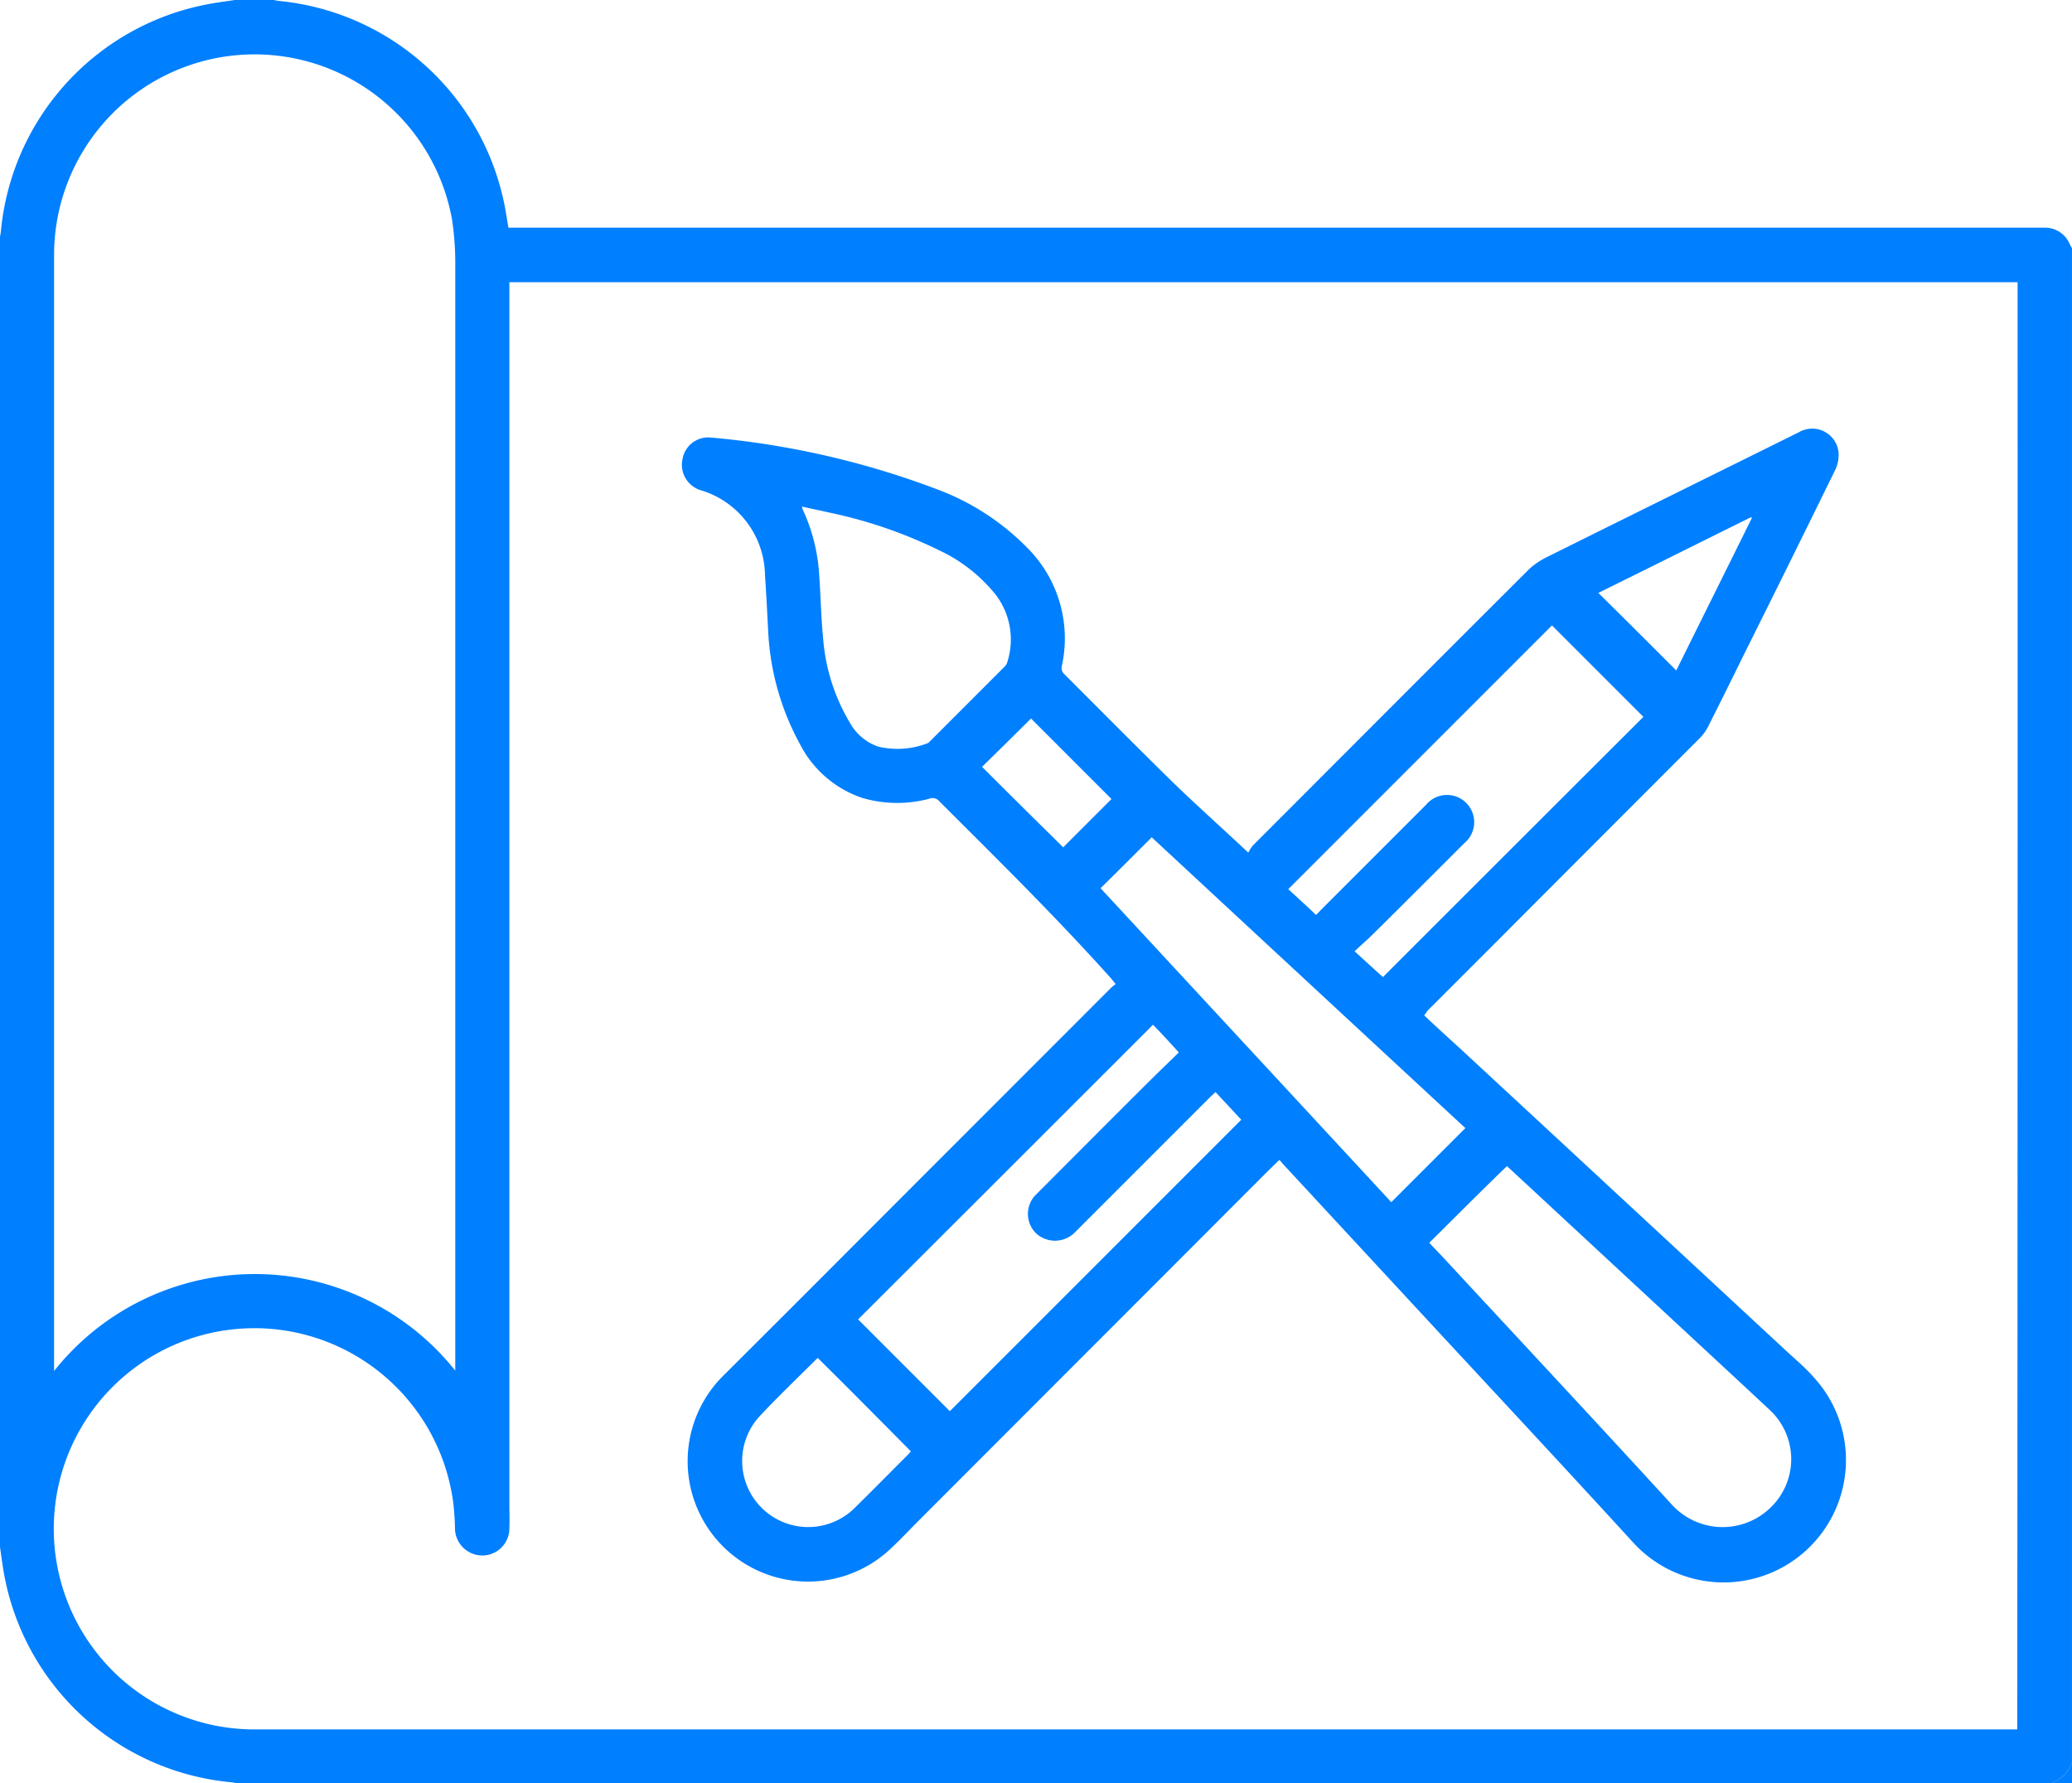 <svg id="Group_4460" data-name="Group 4460" xmlns="http://www.w3.org/2000/svg" width="114.237" height="98.295" viewBox="0 0 114.237 98.295">
  <path id="Path_4551" data-name="Path 4551" d="M438.2,148.3H338.113a1.6,1.6,0,0,0-.284-.053,14.05,14.05,0,0,1-12.445-11.166c-.124-.6-.2-1.207-.284-1.811V63.03a1.993,1.993,0,0,0,.053-.32A14.069,14.069,0,0,1,336.3,50.284c.586-.124,1.172-.2,1.758-.284h2.148a1.6,1.6,0,0,0,.284.053A14.06,14.06,0,0,1,352.865,61.06c.107.479.178.976.266,1.491h84.75a1.47,1.47,0,0,1,1.331.905c.036.071.089.16.124.231v83.49A1.96,1.96,0,0,1,438.2,148.3Zm-1.864-82.744H353.184v67.406c0,.408.018.834,0,1.243a1.5,1.5,0,0,1-1.473,1.544,1.515,1.515,0,0,1-1.527-1.527,13.391,13.391,0,0,0-.107-1.473,11.059,11.059,0,1,0-10.953,12.587h97.195Q436.346,105.414,436.337,65.551Zm-86.135,60V64.539a15.852,15.852,0,0,0-.178-2.432A11.057,11.057,0,0,0,328.082,64.1v61.477a14.132,14.132,0,0,1,22.12-.018Z" transform="translate(-325.1 -50)" fill="#007fff"/>
  <path id="Path_4555" data-name="Path 4555" d="M962.2,598.436a1.894,1.894,0,0,0,1.136-1.136v1.136Z" transform="translate(-849.099 -500.141)" fill="#007fff"/>
  <path id="Path_4558" data-name="Path 4558" d="M577.816,215.527c.621.586,1.225,1.136,1.846,1.7q9,8.335,18,16.687c.55.515,1.136.994,1.633,1.562a6.747,6.747,0,0,1-9.941,9.125c-3.977-4.349-8.006-8.663-12.018-12.995l-7.3-7.882c-.053-.071-.124-.142-.2-.231-.337.32-.639.621-.941.923L550,243.328c-.533.533-1.065,1.1-1.615,1.615a6.636,6.636,0,0,1-9.178-9.586c4.243-4.225,8.45-8.45,12.675-12.675L560.561,214a3.049,3.049,0,0,1,.249-.2c-.107-.124-.16-.2-.231-.284-3.036-3.391-6.284-6.586-9.5-9.8a.474.474,0,0,0-.515-.142,6.822,6.822,0,0,1-3.728-.036,6.01,6.01,0,0,1-3.444-2.982,14.4,14.4,0,0,1-1.74-6.16c-.053-1.047-.106-2.077-.178-3.124a4.96,4.96,0,0,0-3.515-4.687,1.467,1.467,0,0,1-1.03-1.74,1.438,1.438,0,0,1,1.562-1.172,46.773,46.773,0,0,1,12.622,2.911,13.6,13.6,0,0,1,4.935,3.284,7.048,7.048,0,0,1,1.793,6.391.454.454,0,0,0,.142.462c1.953,1.953,3.906,3.923,5.876,5.858,1.349,1.314,2.769,2.574,4.261,3.977a2.1,2.1,0,0,1,.249-.391c5.095-5.095,10.19-10.208,15.285-15.285a4.309,4.309,0,0,1,1.012-.657c4.6-2.29,9.214-4.562,13.829-6.852a1.457,1.457,0,0,1,2.166,1.1,1.921,1.921,0,0,1-.16.941q-2.53,5.166-5.1,10.314c-.639,1.3-1.278,2.592-1.935,3.888a2.333,2.333,0,0,1-.426.6q-5.672,5.672-11.326,11.344l-3.728,3.728A1.614,1.614,0,0,1,577.816,215.527Zm.284,12.533c.213.231.408.444.621.657,4.261,4.6,8.539,9.178,12.764,13.794a3.786,3.786,0,0,0,5.4.178,3.7,3.7,0,0,0,.018-5.379c-.355-.337-.728-.675-1.083-1.012l-11.752-10.9c-.568-.533-1.154-1.065-1.686-1.562C580.923,225.238,579.538,226.64,578.1,228.06Zm-15.232-12.018q-8.148,8.148-16.261,16.244l5.059,5.059,16.066-16.066-1.42-1.527c-.107.107-.213.2-.3.284l-7.421,7.421a1.541,1.541,0,0,1-2.166.089,1.5,1.5,0,0,1,.035-2.184c2.113-2.113,4.225-4.243,6.355-6.355.479-.479.976-.941,1.473-1.438C563.792,217.018,563.312,216.5,562.869,216.042Zm12.675-2.627q7.216-7.216,14.362-14.344l-5.042-5.042-14.539,14.539c.5.462,1.012.923,1.527,1.42a3.255,3.255,0,0,0,.248-.249l5.823-5.823a1.5,1.5,0,1,1,2.112,2.113c-1.651,1.651-3.3,3.3-4.971,4.953-.337.337-.71.657-1.083,1.012C574.567,212.527,575.065,212.989,575.544,213.415Zm-15.569-4.9q8.015,8.654,16.031,17.309l4.083-4.083q-8.654-8.015-17.291-16.03C561.857,206.651,560.934,207.574,559.975,208.515Zm-16.457-21.037a.731.731,0,0,0,.036.16,9.892,9.892,0,0,1,.905,3.55c.089,1.225.107,2.45.231,3.675a10.64,10.64,0,0,0,1.473,4.545,2.852,2.852,0,0,0,1.544,1.3,4.582,4.582,0,0,0,2.716-.178c.071-.018.124-.089.177-.142l4.065-4.065a.594.594,0,0,0,.178-.3,4.074,4.074,0,0,0-.639-3.675,8.733,8.733,0,0,0-3.071-2.432,25.656,25.656,0,0,0-6.142-2.113C544.513,187.691,544.033,187.6,543.518,187.478Zm.87,46.938c-.018.018-.053.036-.071.053-1.047,1.047-2.13,2.077-3.142,3.16a3.642,3.642,0,0,0,5.29,5.006c.976-.959,1.935-1.935,2.894-2.894.071-.071.124-.142.16-.178C547.8,237.824,546.11,236.12,544.388,234.416Zm47.328-37.9c1.385-2.8,2.787-5.61,4.172-8.415-.018-.018-.035-.035-.053-.035-2.8,1.385-5.61,2.787-8.415,4.172C588.858,193.656,590.278,195.076,591.716,196.514ZM560.578,203.6l-4.438-4.438c-.888.888-1.793,1.775-2.7,2.663,1.491,1.491,2.982,2.965,4.474,4.438Z" transform="translate(-499.297 -159.553)" fill="#007fff"/>
</svg>

